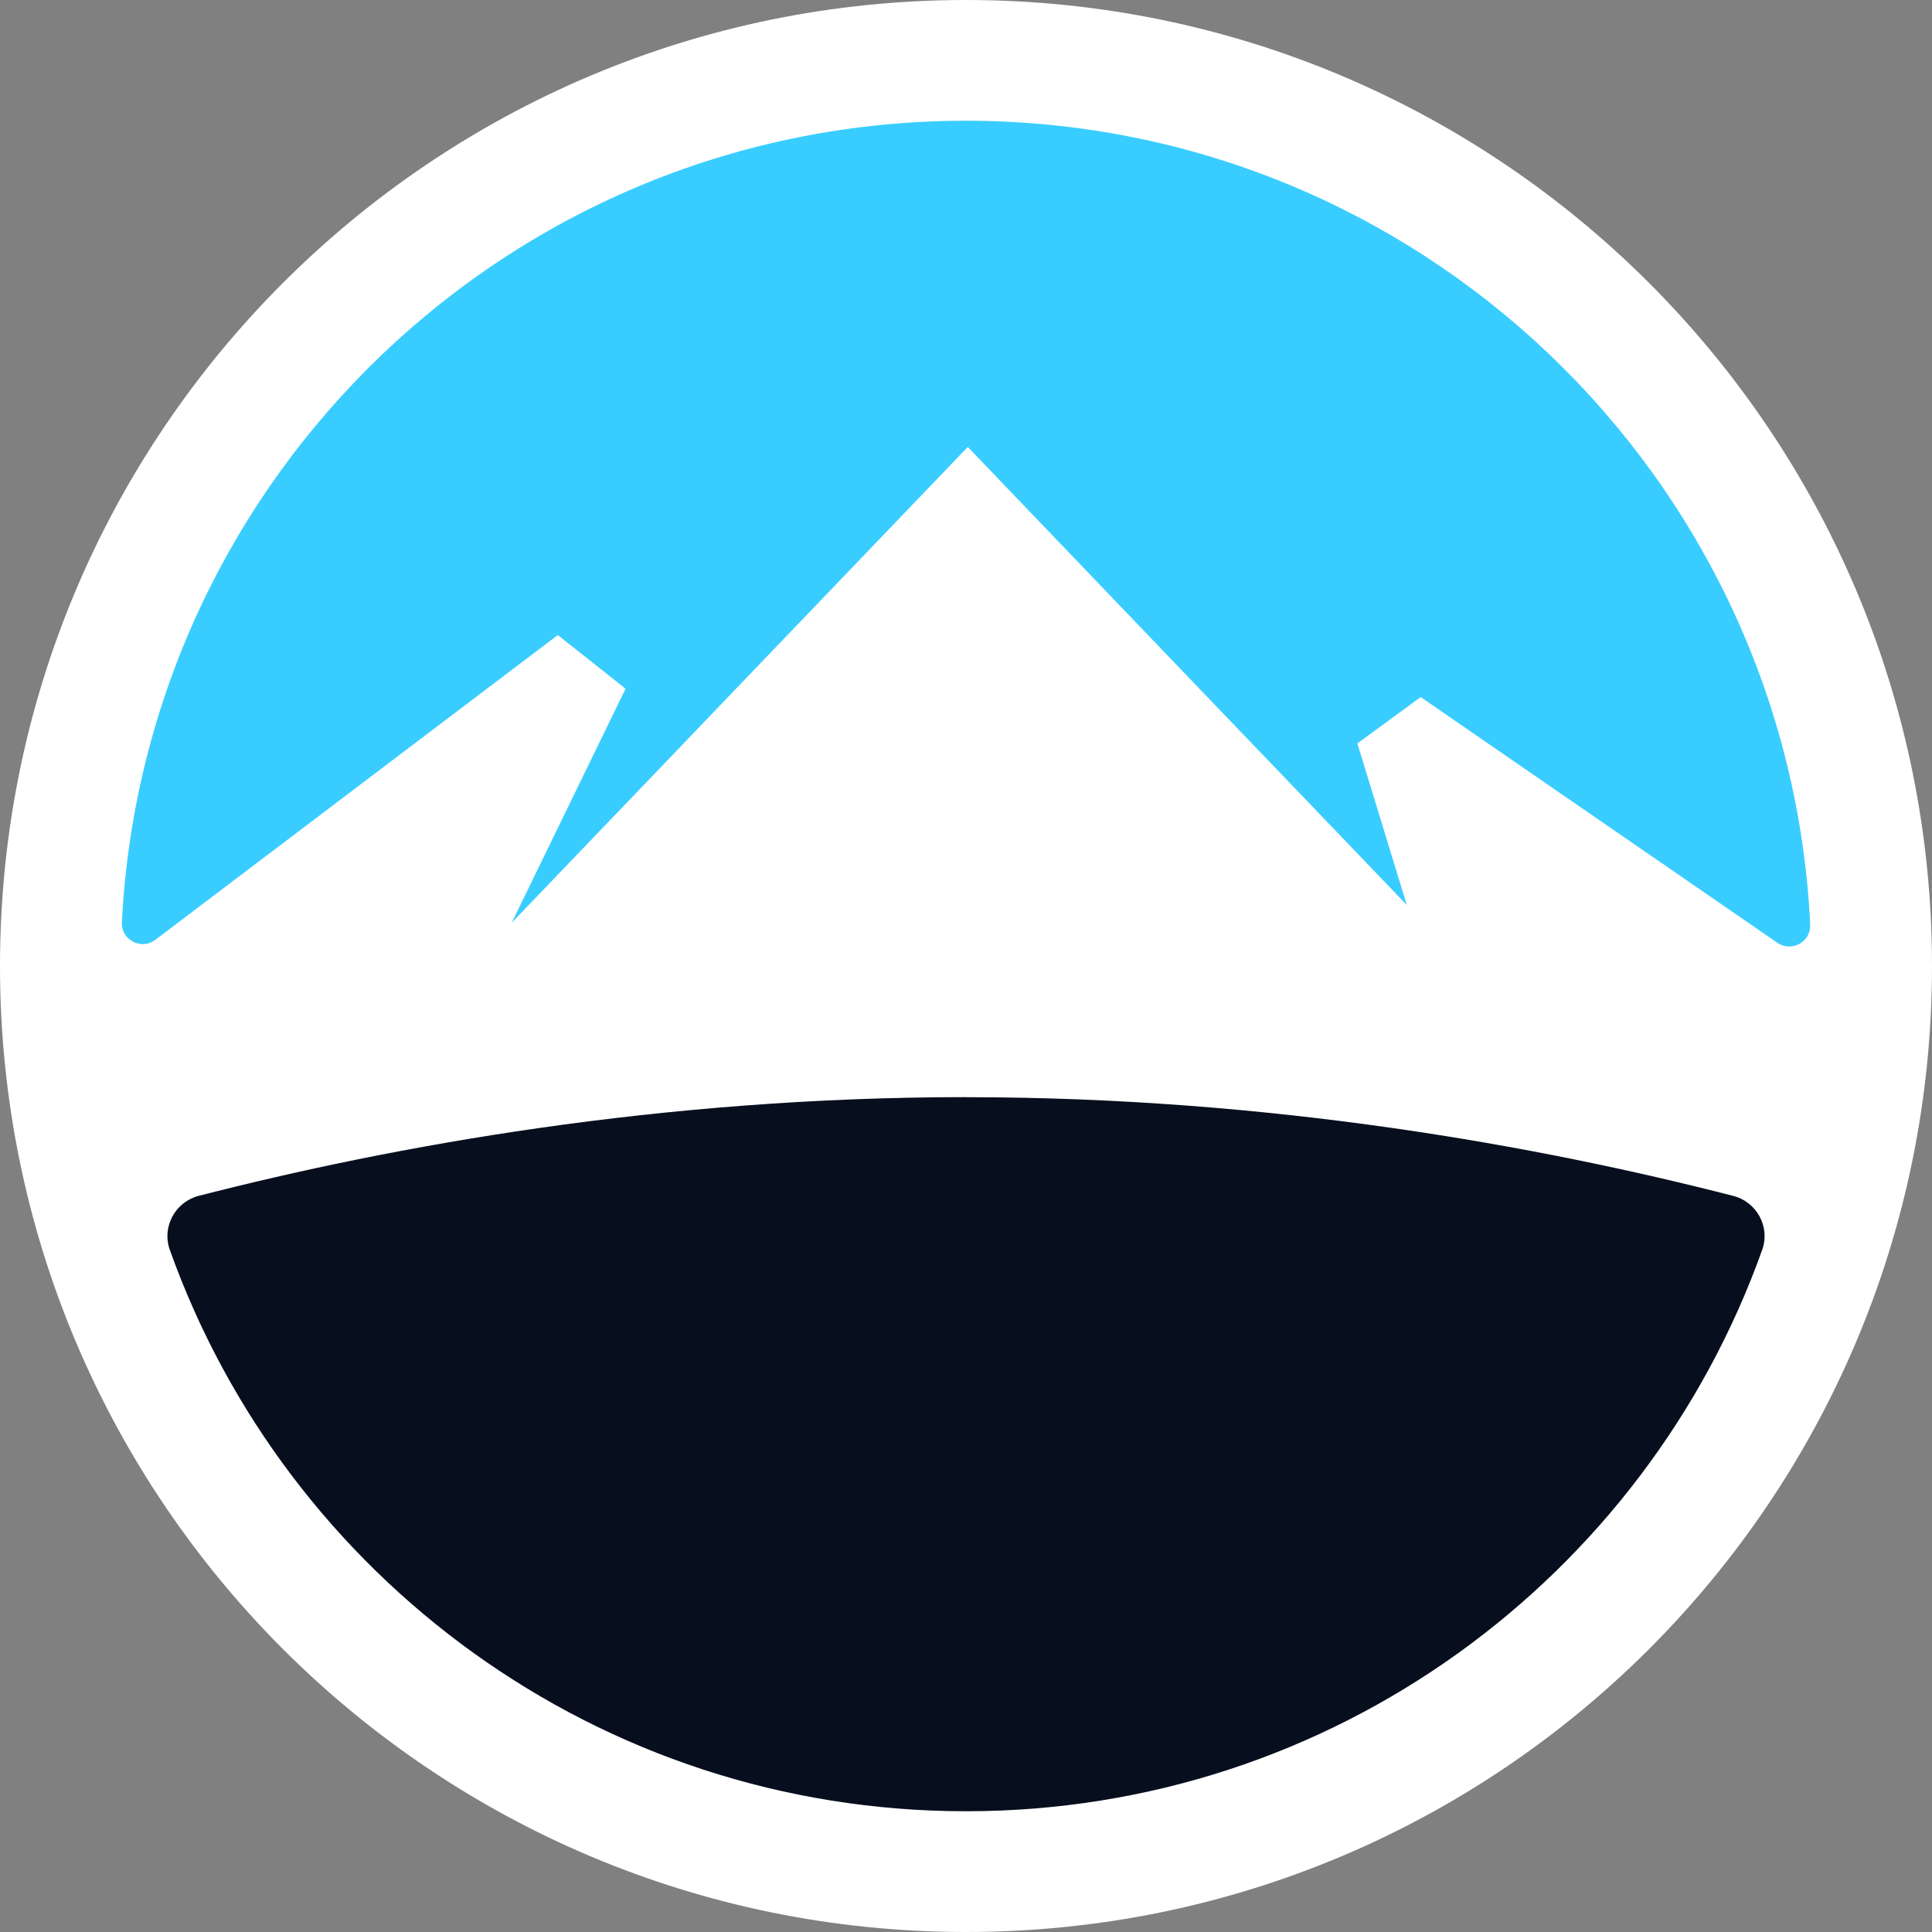 <svg xmlns="http://www.w3.org/2000/svg" width="128" height="128" fill="none"><rect width="100%" height="100%" fill="#808080" stroke="none"/><g clip-path="url(#a)"><path fill="#fff" d="M128 64c0 35.347-28.653 64-64 64S0 99.347 0 64 28.653 0 64 0s64 28.653 64 64"/><path fill="#39CDFF" d="m36.954 42.074 4.492 3.555-7.545 15.507L45.61 48.922l2.953-3.085 15.555-16.224 15.52 16.198 6.186 6.448 7.38 7.7-3.274-10.705 4.192-3.072 23.638 16.282c.938.646 2.224-.06 2.17-1.2C118.502 31.606 94.006 8 63.994 8 33.98 8 9.584 31.52 8.074 61.104c-.061 1.168 1.286 1.869 2.217 1.162z"/><path fill="#070F1E" d="M64 72.688c-20.25 0-38.02 3.248-50.835 6.54-1.555.4-2.455 2.055-1.917 3.569C18.973 104.477 39.668 120 64 120s45.027-15.523 52.752-37.203c.541-1.514-.362-3.165-1.917-3.565-12.816-3.293-30.585-6.54-50.838-6.54"/></g><defs><clipPath id="a"><path fill="#fff" d="M0 0h128v128H0z"/></clipPath></defs></svg>